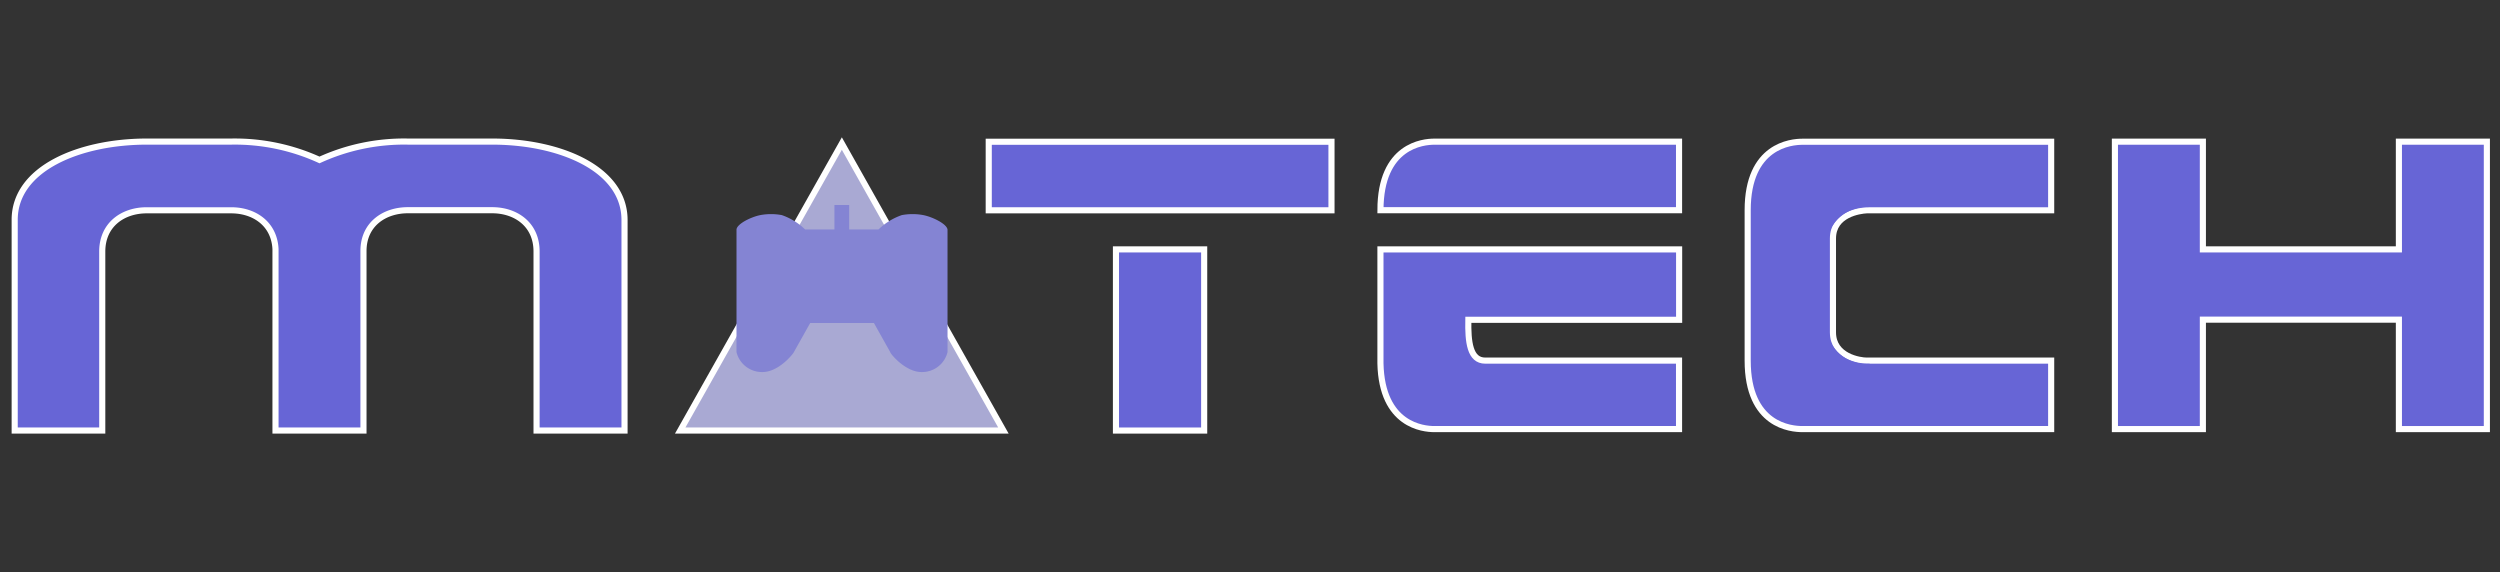 <svg xmlns="http://www.w3.org/2000/svg" viewBox="0 0 306.35 70.12"><rect x="0" y="0" width="306.35" height="70.12" fill="#333333" stroke="none"/><defs><style>.cls-1,.cls-2{fill:#6765d6;}.cls-1,.cls-3{stroke:#fff;stroke-miterlimit:10;stroke-width:0.75px;}.cls-3{fill:#a9a9d3;}.cls-4{fill:#8484d3;}</style></defs><g id="M"><path class="cls-1" d="M76.53,52.76l0-25.8h0c0-6.33-8-9.61-16.2-9.61H50A24.94,24.94,0,0,0,39.15,19.6a25,25,0,0,0-10.82-2.25v0H18c-8.23,0-16.22,3.28-16.2,9.61h0l0,25.8H12.53V30.83c0-3.34,2.57-5.06,5.44-5.06H28.33c2.79,0,5.27,1.62,5.43,4.75V52.76H44.54l0-22c0-3.3,2.58-5,5.44-5H60.31c2.87,0,5.44,1.72,5.44,5.05V52.76Z"/><rect class="cls-2" x="27.76" y="17.87" width="0.94" height="2.8"/></g><g id="T"><rect class="cls-1" x="121.16" y="17.37" width="42" height="8.4"/><rect class="cls-1" x="136.75" y="30.56" width="10.81" height="22.2"/></g><g id="E"><path class="cls-1" d="M175.76,17.36c-1.32,0-6.6.44-6.6,8.4h36.59v-8.4Z"/><path class="cls-1" d="M169.16,33.82v10.7h0c.16,7.62,5.29,8.06,6.59,8.06h30V44.19H182c-1.88,0-2.12-2.28-2.07-5h25.83V30.56H169.16Z"/></g><g id="C"><path class="cls-1" d="M224.61,25.76Z"/><path class="cls-1" d="M224.61,30.29V29.23c0-3,3.33-3.42,4.13-3.46h22.61V17.37H220.87c-1.35,0-6.71.44-6.71,8.39V44.19c0,8,5.36,8.39,6.71,8.39h30.48V44.19H228.74c-.8,0-4.13-.47-4.13-3.47V30.29Z"/><path class="cls-2" d="M228.77,25.38c2.08,0-5.15-1.17-5.15-1.17s.41,4.37,1,3.37A4.9,4.9,0,0,1,228.77,25.38Z"/><path class="cls-2" d="M228.8,44.57c2.08,0-5.18,1.24-5.18,1.24s.49-4.4,1-3.38A4.81,4.81,0,0,0,228.8,44.57Z"/></g><g id="H"><polygon class="cls-1" points="293.96 17.36 293.96 30.56 269.94 30.56 269.94 17.36 259.16 17.36 259.16 52.58 269.94 52.58 269.94 39.17 293.96 39.17 293.96 52.58 304.74 52.58 304.74 17.36 293.96 17.36"/></g><g id="A"><polygon class="cls-3" points="83.35 52.76 122.96 52.76 103.16 17.59 83.35 52.76"/><g id="Joystick"><path class="cls-4" d="M113.15,26.36a7.15,7.15,0,0,0-2.65,0,7.74,7.74,0,0,0-2.85,1.76h-3.59v-3h-1.81v3H98.66a7.74,7.74,0,0,0-2.85-1.76,7.15,7.15,0,0,0-2.65,0c-1.12.22-2.9,1.09-2.91,1.79h0v15a3.21,3.21,0,0,0,3.19,2.44c2,0,3.78-2.26,3.84-2.44l2-3.57h7.81l2,3.57c0,.18,1.84,2.44,3.83,2.44a3.21,3.21,0,0,0,3.19-2.44v-15h0C116.06,27.45,114.27,26.58,113.15,26.36Z"/></g></g></svg>